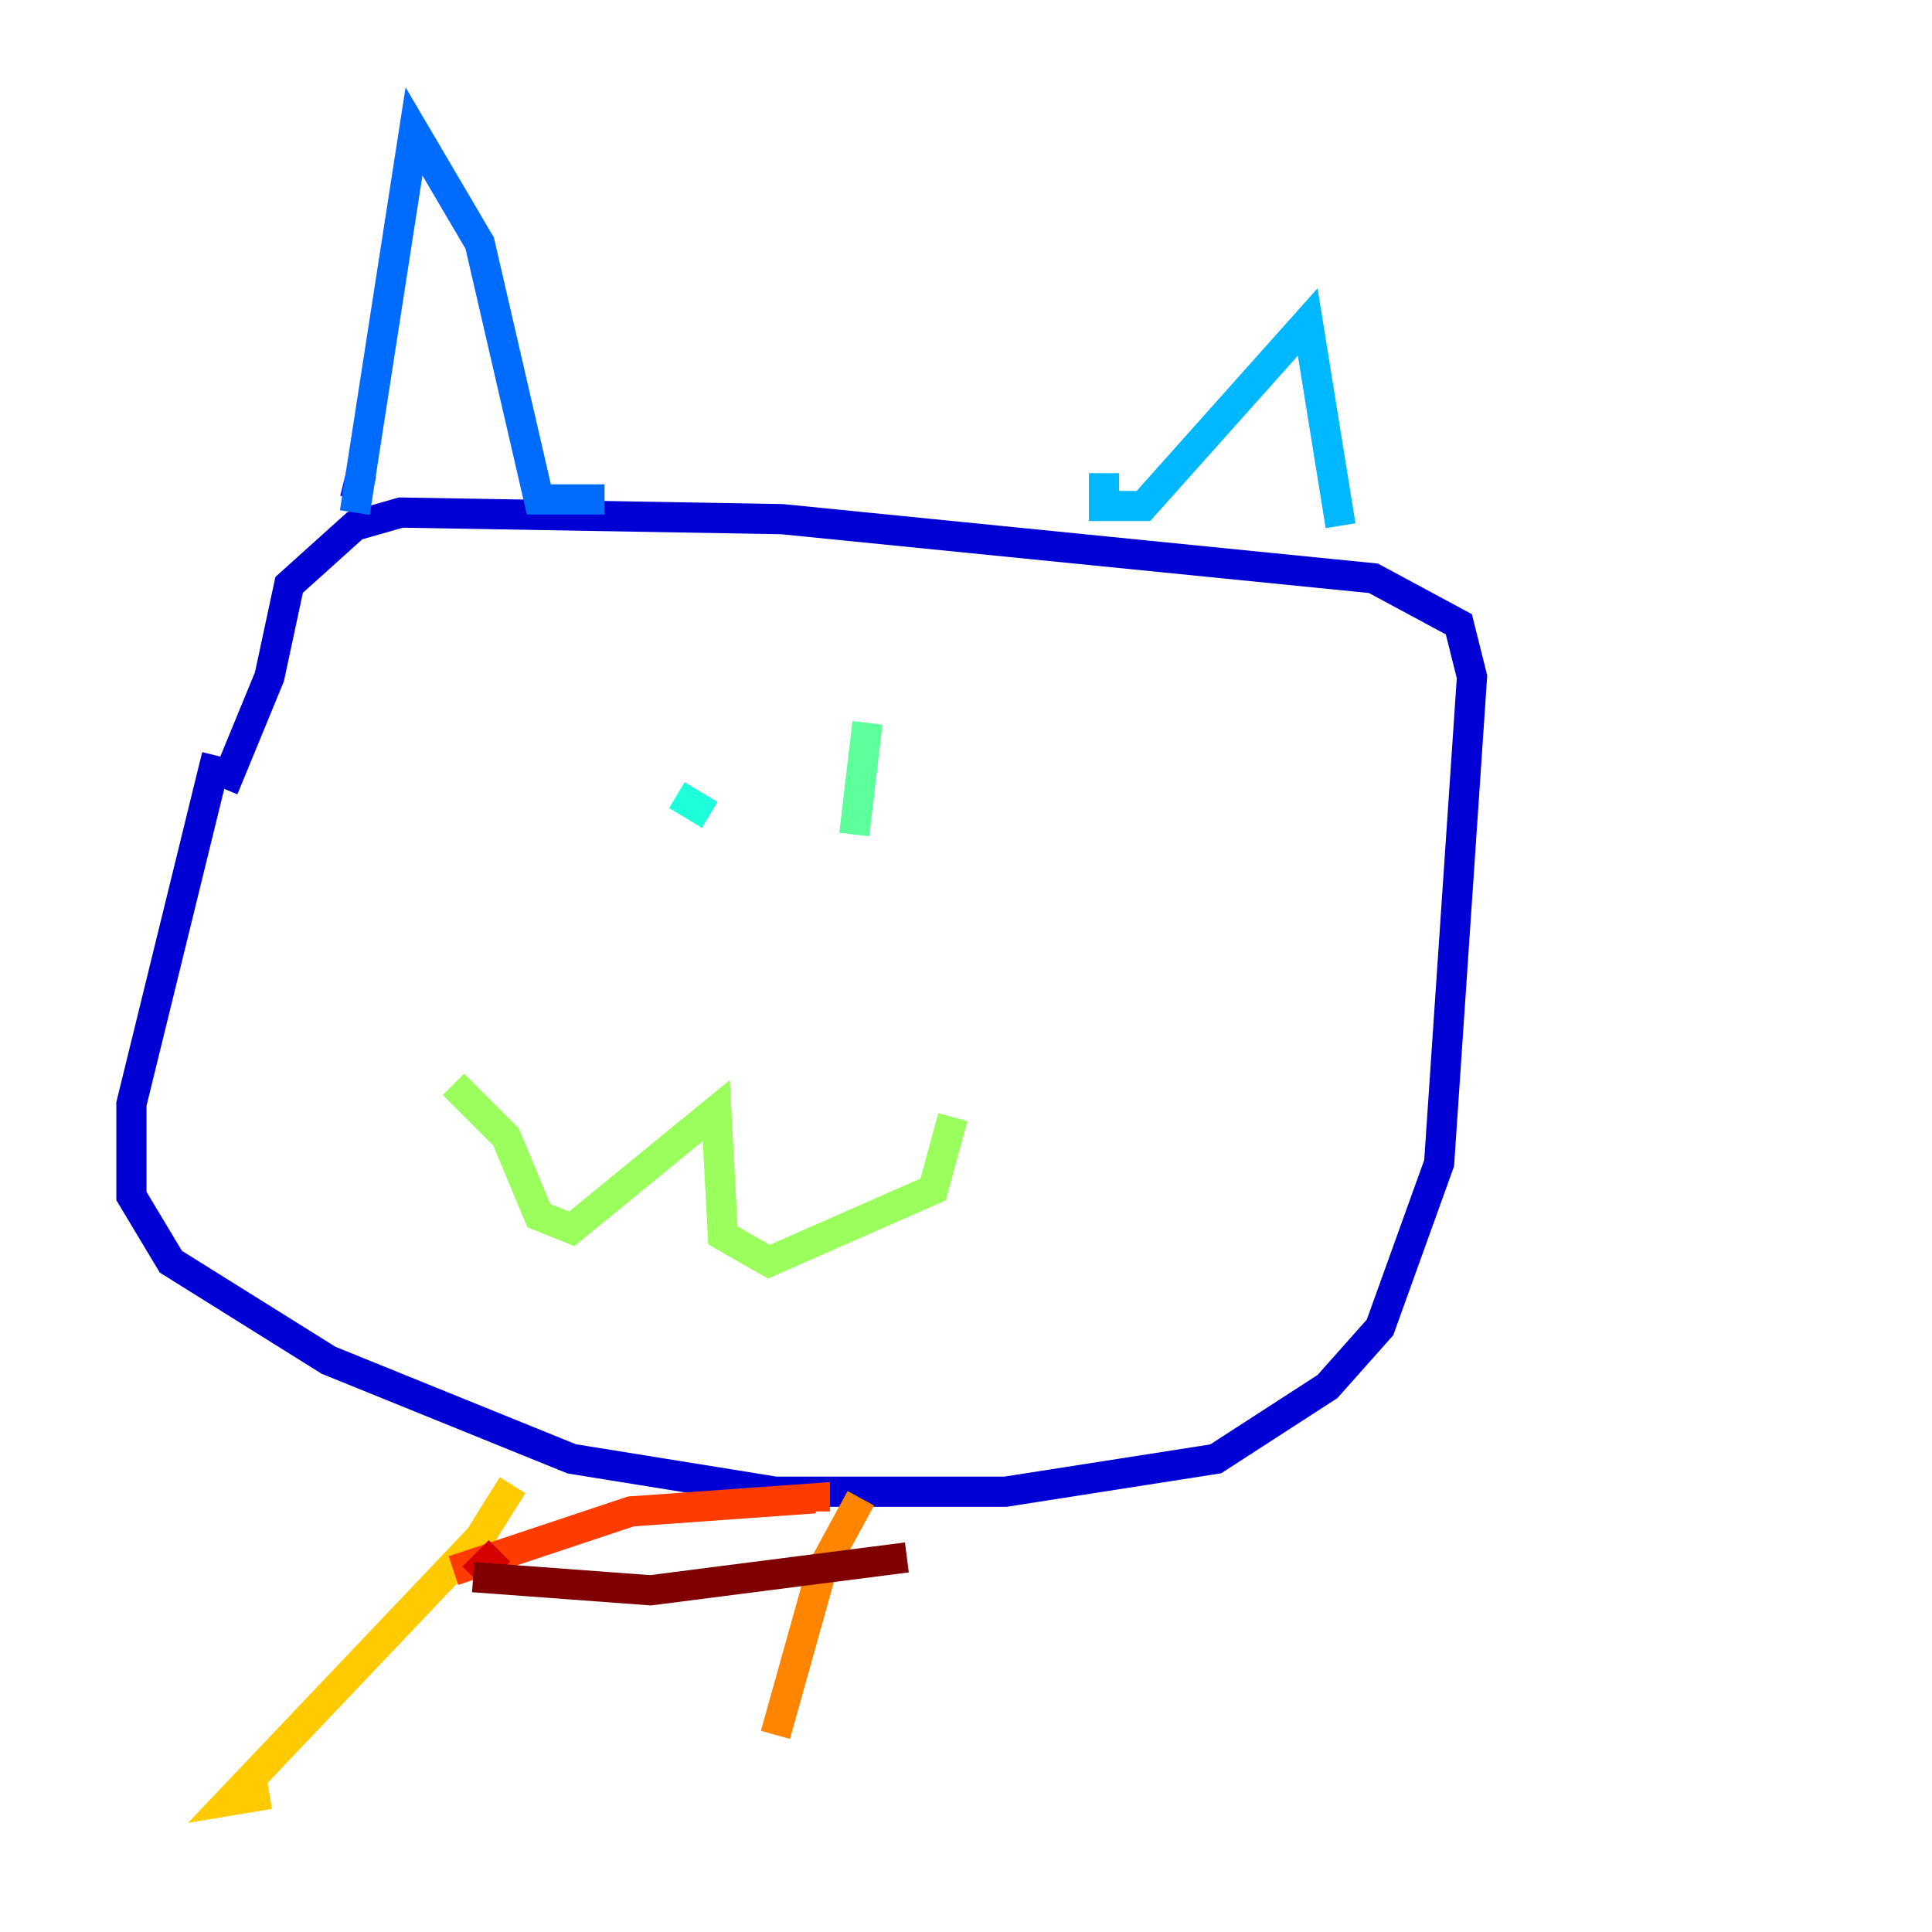 <?xml version="1.0" encoding="utf-8" ?>
<svg baseProfile="tiny" height="128" version="1.2" viewBox="0,0,128,128" width="128" xmlns="http://www.w3.org/2000/svg" xmlns:ev="http://www.w3.org/2001/xml-events" xmlns:xlink="http://www.w3.org/1999/xlink"><defs /><polyline fill="none" points="14.367,50.068 14.367,50.068" stroke="#00007f" stroke-width="2" /><polyline fill="none" points="14.367,50.068 8.707,73.143 8.707,79.238 11.32,83.592 21.769,90.122 37.878,96.653 51.374,98.83 66.612,98.83 80.544,96.653 87.946,91.864 91.429,87.946 95.347,77.061 97.524,44.843 96.653,41.361 90.993,38.313 51.809,34.395 26.558,33.959 23.51,34.83 19.157,38.748 17.85,44.843 14.803,52.245" stroke="#0000d5" stroke-width="2" /><polyline fill="none" points="23.946,31.347 23.51,33.088" stroke="#001cff" stroke-width="2" /><polyline fill="none" points="23.51,33.959 27.429,8.707 31.782,16.109 35.701,33.088 40.054,33.088" stroke="#006cff" stroke-width="2" /><polyline fill="none" points="73.143,31.347 73.143,33.524 75.755,33.524 86.639,21.333 88.816,34.83" stroke="#00b8ff" stroke-width="2" /><polyline fill="none" points="44.843,52.68 47.02,53.986" stroke="#1cffda" stroke-width="2" /><polyline fill="none" points="57.469,47.891 56.599,55.292" stroke="#5cff9a" stroke-width="2" /><polyline fill="none" points="30.041,71.837 33.524,75.32 35.701,80.544 37.878,81.415 47.456,73.578 47.891,81.85 50.939,83.592 61.823,78.803 63.129,74.014" stroke="#9aff5c" stroke-width="2" /><polyline fill="none" points="44.843,53.551 44.843,53.551" stroke="#daff1c" stroke-width="2" /><polyline fill="none" points="33.959,98.395 31.782,101.878 15.238,119.293 17.85,118.857" stroke="#ffcb00" stroke-width="2" /><polyline fill="none" points="57.034,99.265 54.422,104.054 51.374,114.939" stroke="#ff8500" stroke-width="2" /><polyline fill="none" points="30.041,104.054 41.796,100.136 53.986,99.265 53.986,100.136" stroke="#ff3b00" stroke-width="2" /><polyline fill="none" points="33.088,102.748 31.347,104.49" stroke="#d50000" stroke-width="2" /><polyline fill="none" points="31.347,104.49 43.102,105.361 60.082,103.184" stroke="#7f0000" stroke-width="2" /></svg>